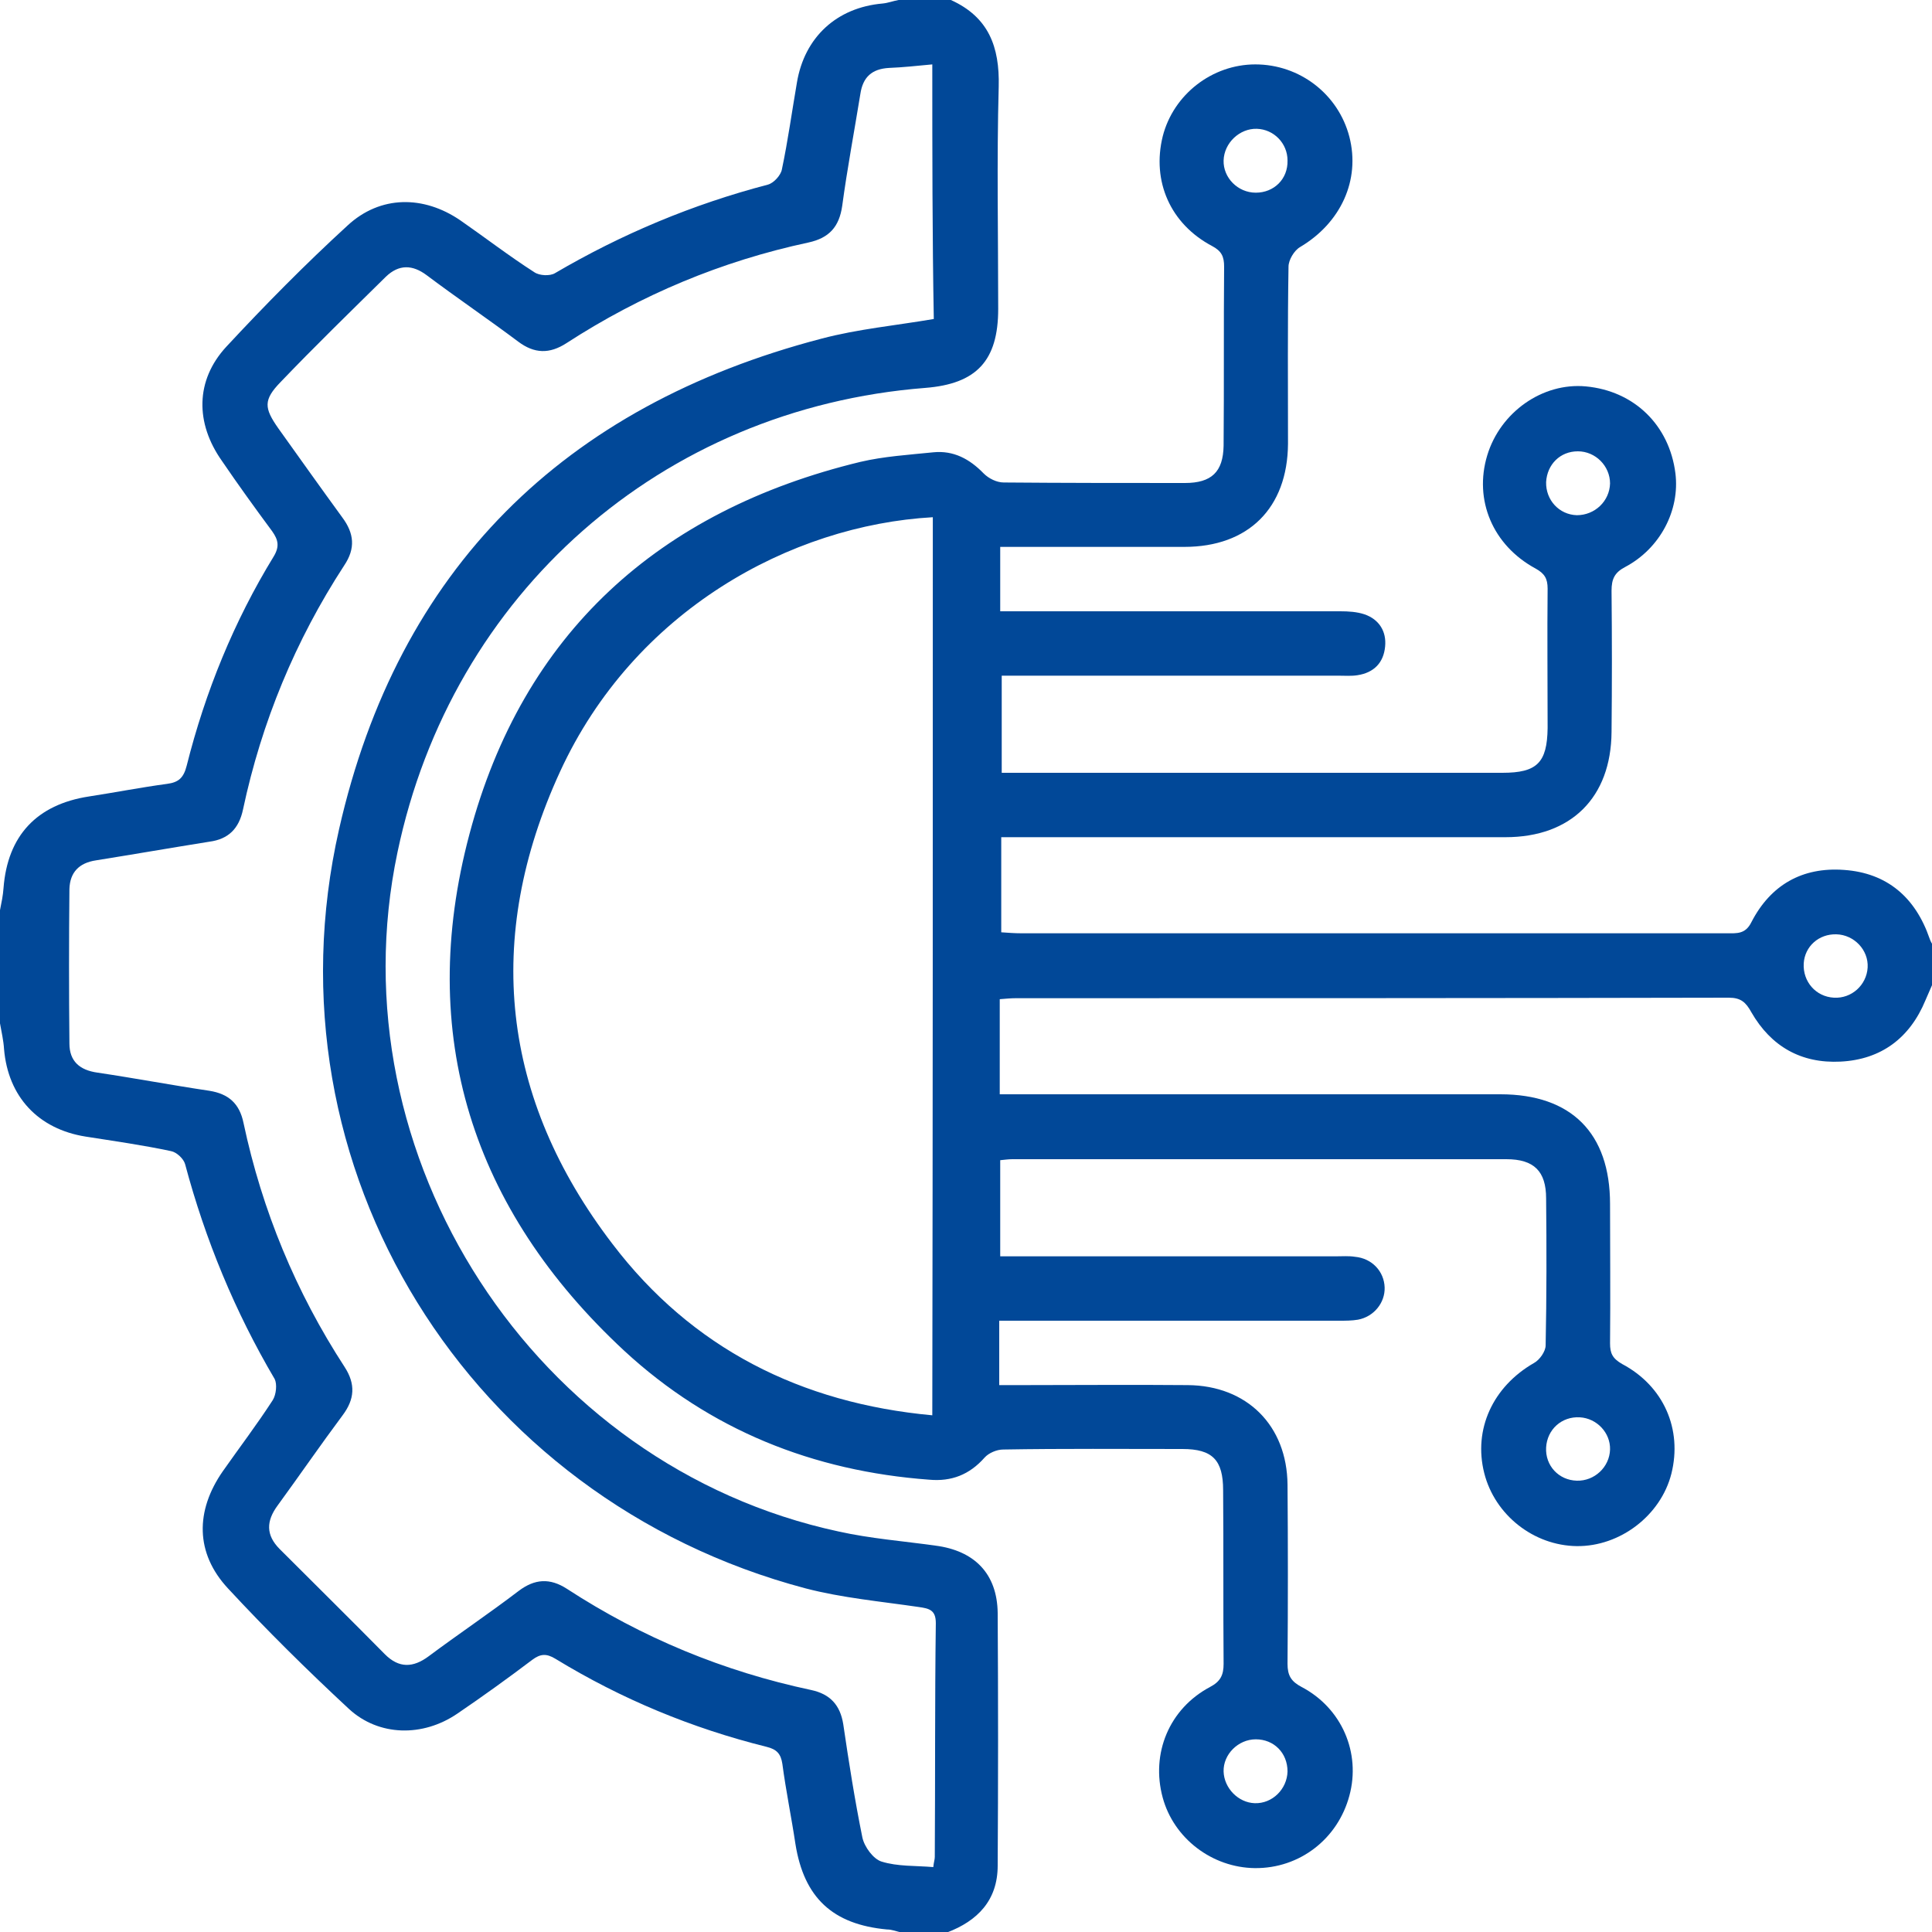 <svg width="45" height="45" viewBox="0 0 45 45" fill="none" xmlns="http://www.w3.org/2000/svg">
<g id="Frame" clip-path="url(#clip0_2108_899)">
<g id="Group">
<path id="Vector" d="M45.001 22.945C44.954 23.062 44.895 23.18 44.848 23.297C44.485 24.176 43.817 24.68 42.868 24.727C41.954 24.773 41.251 24.375 40.793 23.578C40.664 23.344 40.547 23.238 40.266 23.238C34.735 23.25 29.192 23.25 23.661 23.25C23.543 23.25 23.426 23.262 23.286 23.273C23.286 24 23.286 24.715 23.286 25.488C23.45 25.488 23.614 25.488 23.79 25.488C27.504 25.488 31.231 25.488 34.946 25.488C36.598 25.488 37.501 26.391 37.501 28.043C37.501 29.121 37.512 30.211 37.501 31.289C37.501 31.523 37.559 31.641 37.782 31.77C38.754 32.285 39.188 33.293 38.93 34.324C38.684 35.297 37.735 36.023 36.727 36.012C35.719 36 34.817 35.285 34.571 34.312C34.313 33.293 34.77 32.297 35.731 31.746C35.86 31.676 36.001 31.477 36.001 31.336C36.024 30.199 36.024 29.051 36.012 27.914C36.012 27.281 35.731 27 35.086 27C31.254 27 27.411 27 23.579 27C23.497 27 23.403 27.012 23.297 27.023C23.297 27.762 23.297 28.488 23.297 29.262C23.473 29.262 23.637 29.262 23.79 29.262C26.239 29.262 28.676 29.262 31.125 29.262C31.266 29.262 31.418 29.25 31.559 29.273C31.957 29.309 32.239 29.613 32.251 29.988C32.262 30.34 32.004 30.668 31.629 30.738C31.489 30.762 31.336 30.762 31.196 30.762C28.723 30.762 26.25 30.762 23.766 30.762C23.614 30.762 23.45 30.762 23.274 30.762C23.274 31.277 23.274 31.734 23.274 32.262C23.438 32.262 23.602 32.262 23.754 32.262C25.055 32.262 26.356 32.25 27.668 32.262C29.04 32.273 29.977 33.199 29.989 34.582C30 35.977 30 37.359 29.989 38.754C29.989 39.023 30.071 39.164 30.317 39.293C31.254 39.785 31.7 40.828 31.43 41.824C31.161 42.832 30.27 43.523 29.227 43.512C28.231 43.5 27.34 42.82 27.082 41.871C26.801 40.84 27.235 39.797 28.184 39.293C28.43 39.164 28.5 39.012 28.5 38.754C28.489 37.406 28.5 36.059 28.489 34.711C28.489 34.008 28.243 33.75 27.54 33.75C26.145 33.75 24.762 33.738 23.368 33.762C23.215 33.762 23.028 33.844 22.934 33.949C22.582 34.348 22.161 34.512 21.645 34.465C18.938 34.266 16.536 33.305 14.543 31.465C10.993 28.172 9.692 24.094 10.934 19.43C12.176 14.754 15.34 11.895 20.04 10.758C20.59 10.629 21.165 10.594 21.739 10.535C22.207 10.488 22.582 10.688 22.911 11.027C23.028 11.145 23.215 11.238 23.379 11.238C24.786 11.25 26.192 11.25 27.598 11.25C28.219 11.25 28.489 10.992 28.5 10.383C28.512 8.988 28.5 7.605 28.512 6.211C28.512 5.977 28.454 5.848 28.231 5.73C27.258 5.215 26.825 4.219 27.082 3.176C27.329 2.203 28.231 1.5 29.239 1.5C30.27 1.5 31.172 2.191 31.43 3.188C31.688 4.195 31.231 5.191 30.282 5.754C30.141 5.836 30.012 6.059 30.012 6.211C29.989 7.582 30 8.965 30 10.336C29.989 11.836 29.075 12.738 27.586 12.738C26.168 12.738 24.75 12.738 23.297 12.738C23.297 13.242 23.297 13.711 23.297 14.238C23.473 14.238 23.625 14.238 23.79 14.238C26.262 14.238 28.735 14.238 31.219 14.238C31.407 14.238 31.606 14.25 31.782 14.309C32.122 14.426 32.297 14.707 32.262 15.059C32.227 15.434 32.004 15.668 31.618 15.727C31.477 15.75 31.325 15.738 31.184 15.738C28.735 15.738 26.297 15.738 23.848 15.738C23.684 15.738 23.532 15.738 23.332 15.738C23.332 16.488 23.332 17.203 23.332 18C23.485 18 23.637 18 23.79 18C27.528 18 31.254 18 34.993 18C35.801 18 36.036 17.766 36.047 16.957C36.047 15.879 36.036 14.789 36.047 13.711C36.047 13.477 35.977 13.359 35.766 13.242C34.77 12.703 34.325 11.648 34.641 10.605C34.946 9.598 35.93 8.906 36.938 9C38.063 9.105 38.883 9.902 39.024 11.027C39.129 11.883 38.672 12.773 37.852 13.207C37.606 13.336 37.536 13.488 37.536 13.758C37.547 14.859 37.547 15.949 37.536 17.051C37.524 18.574 36.598 19.5 35.063 19.5C31.325 19.5 27.598 19.5 23.86 19.5C23.684 19.5 23.52 19.5 23.321 19.5C23.321 20.25 23.321 20.965 23.321 21.715C23.485 21.727 23.637 21.738 23.79 21.738C29.262 21.738 34.747 21.738 40.219 21.738C40.454 21.738 40.653 21.762 40.793 21.48C41.239 20.613 41.977 20.191 42.95 20.262C43.958 20.332 44.614 20.906 44.942 21.855C44.965 21.926 45.001 21.984 45.036 22.043C45.001 22.359 45.001 22.652 45.001 22.945ZM21.727 12.047C18.411 12.234 14.766 14.227 13.043 17.977C11.262 21.855 11.672 25.582 14.262 28.969C16.114 31.406 18.657 32.684 21.715 32.965C21.727 25.957 21.727 19.02 21.727 12.047ZM29.25 4.488C29.672 4.488 30 4.172 29.989 3.738C29.989 3.34 29.672 3.012 29.274 3C28.875 2.988 28.512 3.328 28.5 3.738C28.489 4.137 28.829 4.488 29.25 4.488ZM29.25 40.512C28.84 40.512 28.489 40.863 28.5 41.262C28.512 41.648 28.84 41.988 29.227 42C29.637 42.012 29.977 41.672 29.989 41.262C29.989 40.828 29.672 40.512 29.25 40.512ZM43.501 22.535C43.524 22.125 43.184 21.773 42.774 21.762C42.364 21.75 42.036 22.043 42.012 22.441C41.989 22.863 42.293 23.215 42.715 23.238C43.126 23.262 43.477 22.945 43.501 22.535ZM37.501 11.262C37.501 10.852 37.161 10.512 36.751 10.512C36.34 10.512 36.036 10.816 36.012 11.227C36.001 11.648 36.317 11.988 36.727 12C37.149 12 37.489 11.672 37.501 11.262ZM36.012 33.715C35.989 34.137 36.305 34.477 36.727 34.488C37.137 34.5 37.489 34.172 37.501 33.762C37.512 33.375 37.196 33.035 36.797 33.012C36.376 32.988 36.036 33.293 36.012 33.715Z" fill="#014898"/>
<path id="Vector_2" d="M22.148 0C23.027 0.398 23.285 1.09 23.262 2.016C23.215 3.738 23.25 5.473 23.25 7.195C23.25 8.402 22.746 8.941 21.551 9.035C15.41 9.516 10.523 13.816 9.258 19.852C7.77 26.93 12.445 34.148 19.535 35.672C20.273 35.836 21.035 35.895 21.785 36C22.699 36.117 23.227 36.656 23.238 37.57C23.25 39.527 23.25 41.496 23.238 43.453C23.238 44.262 22.77 44.742 22.055 45.012C21.703 45.012 21.352 45.012 21 45.012C20.883 44.988 20.777 44.941 20.66 44.941C19.395 44.824 18.727 44.203 18.527 42.949C18.434 42.328 18.305 41.707 18.223 41.086C18.188 40.852 18.094 40.746 17.859 40.688C16.113 40.254 14.473 39.574 12.938 38.637C12.727 38.508 12.586 38.52 12.398 38.66C11.824 39.094 11.238 39.516 10.652 39.914C9.844 40.465 8.824 40.441 8.133 39.809C7.16 38.906 6.211 37.969 5.309 36.996C4.547 36.176 4.547 35.191 5.191 34.266C5.578 33.715 5.988 33.176 6.352 32.613C6.434 32.484 6.457 32.238 6.398 32.121C5.473 30.551 4.781 28.875 4.312 27.117C4.277 26.988 4.113 26.836 3.984 26.812C3.328 26.672 2.66 26.578 1.992 26.473C0.891 26.297 0.188 25.547 0.094 24.434C0.082 24.234 0.035 24.035 0 23.836C0 22.957 0 22.078 0 21.199C0.035 21.023 0.07 20.859 0.082 20.684C0.176 19.465 0.855 18.738 2.074 18.551C2.684 18.457 3.281 18.34 3.891 18.258C4.16 18.223 4.277 18.117 4.348 17.836C4.781 16.113 5.449 14.473 6.375 12.961C6.516 12.727 6.48 12.574 6.34 12.375C5.941 11.836 5.543 11.285 5.168 10.734C4.547 9.855 4.547 8.859 5.273 8.074C6.176 7.102 7.113 6.152 8.098 5.25C8.859 4.547 9.867 4.547 10.723 5.133C11.297 5.531 11.859 5.965 12.445 6.34C12.562 6.422 12.809 6.434 12.926 6.363C14.484 5.449 16.137 4.758 17.883 4.301C18.023 4.266 18.188 4.078 18.211 3.949C18.352 3.281 18.445 2.602 18.562 1.922C18.738 0.867 19.488 0.176 20.555 0.082C20.684 0.07 20.801 0.023 20.93 0C21.328 0 21.738 0 22.148 0ZM21.715 1.5C21.34 1.535 21.023 1.57 20.707 1.582C20.309 1.605 20.098 1.793 20.039 2.191C19.898 3.059 19.734 3.926 19.617 4.793C19.547 5.285 19.312 5.543 18.832 5.648C16.805 6.082 14.93 6.867 13.195 7.992C12.797 8.25 12.445 8.238 12.07 7.957C11.367 7.43 10.641 6.938 9.938 6.41C9.609 6.164 9.293 6.152 8.988 6.445C8.168 7.254 7.336 8.062 6.539 8.895C6.129 9.316 6.152 9.504 6.48 9.973C6.973 10.664 7.465 11.355 7.969 12.047C8.25 12.422 8.285 12.773 8.016 13.172C6.879 14.918 6.094 16.816 5.66 18.855C5.566 19.301 5.32 19.547 4.875 19.605C3.996 19.746 3.117 19.898 2.238 20.039C1.84 20.098 1.629 20.32 1.617 20.707C1.605 21.902 1.605 23.109 1.617 24.305C1.617 24.715 1.852 24.926 2.273 24.984C3.141 25.113 4.008 25.277 4.875 25.406C5.32 25.477 5.578 25.699 5.672 26.156C6.105 28.195 6.891 30.094 8.027 31.84C8.285 32.238 8.262 32.59 7.98 32.965C7.465 33.656 6.973 34.371 6.469 35.062C6.199 35.426 6.188 35.754 6.516 36.082C7.336 36.902 8.156 37.711 8.965 38.531C9.293 38.859 9.621 38.848 9.984 38.578C10.676 38.062 11.391 37.582 12.082 37.055C12.457 36.773 12.809 36.75 13.207 37.008C14.953 38.145 16.852 38.93 18.891 39.363C19.336 39.457 19.57 39.715 19.641 40.16C19.77 41.039 19.91 41.93 20.086 42.797C20.133 43.02 20.344 43.301 20.531 43.359C20.906 43.477 21.328 43.453 21.738 43.488C21.75 43.371 21.773 43.312 21.773 43.254C21.785 41.438 21.773 39.621 21.797 37.805C21.797 37.5 21.645 37.465 21.398 37.43C20.52 37.301 19.617 37.219 18.762 36.996C10.922 34.922 6.105 27.199 7.898 19.312C9.27 13.266 13.125 9.457 19.137 7.887C19.98 7.664 20.859 7.582 21.75 7.43C21.715 5.496 21.715 3.527 21.715 1.5Z" fill="#014898"/>
</g>
</g>
<defs>
<clipPath id="clip0_2108_899">
<rect width="45" height="45" fill="white"/>
</clipPath>
</defs>
</svg>
